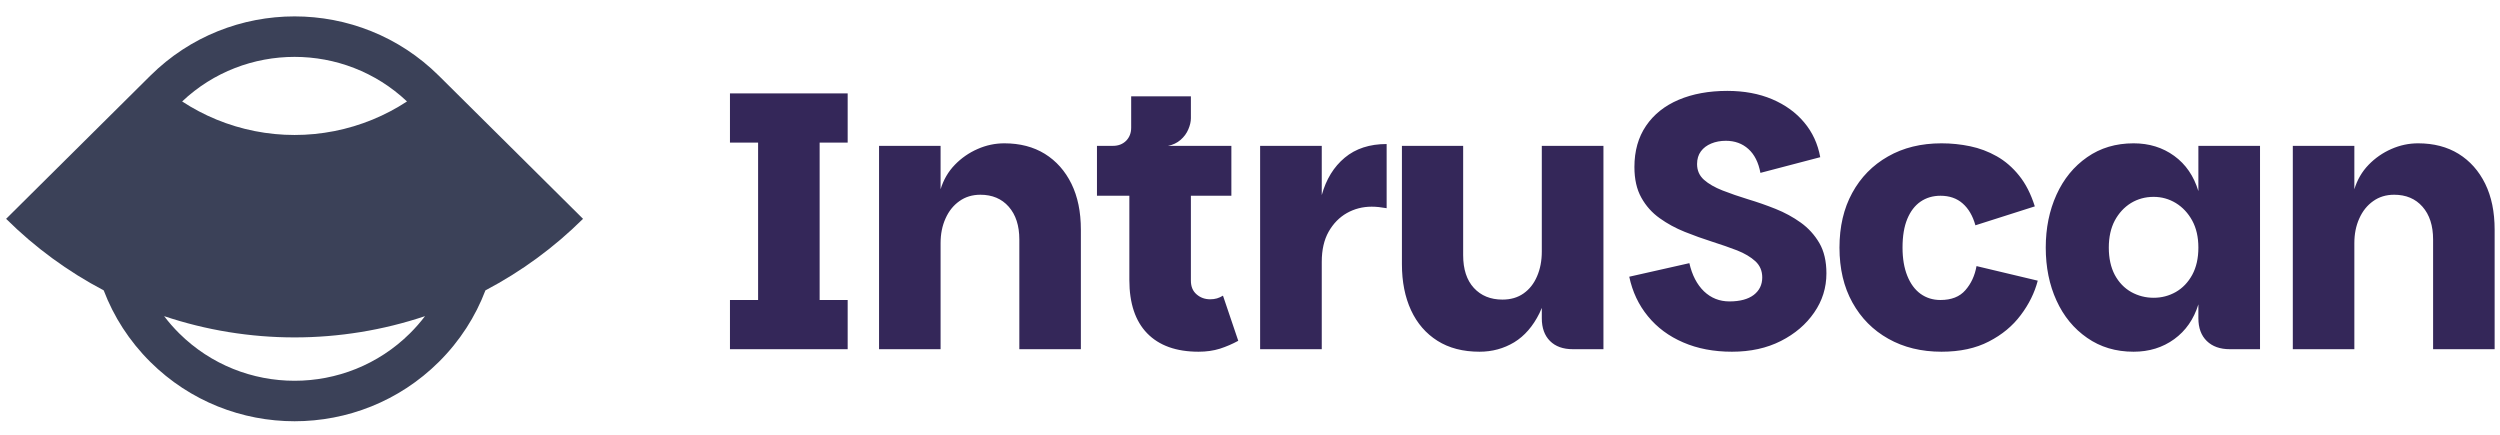 <svg data-logo="logo" xmlns="http://www.w3.org/2000/svg" viewBox="0 0 247 43">
        <g id="logogram" transform="translate(0, 1) rotate(0)"><path fill-rule="evenodd" clip-rule="evenodd" d="M14.833 6.498L0.604 20.62C3.45 23.445 6.701 25.825 10.246 27.688C11.226 30.267 12.762 32.686 14.854 34.762C22.724 42.572 35.483 42.572 43.353 34.762C45.445 32.686 46.981 30.267 47.961 27.688C51.506 25.825 54.757 23.445 57.603 20.62L43.385 6.509C43.375 6.499 43.364 6.488 43.353 6.478C35.483 -1.333 22.724 -1.333 14.854 6.478C14.847 6.485 14.84 6.491 14.833 6.498ZM41.992 30.235C37.845 31.624 33.492 32.336 29.104 32.336C24.715 32.336 20.362 31.624 16.215 30.235C16.665 30.827 17.161 31.395 17.703 31.934C24 38.182 34.207 38.182 40.504 31.934C41.046 31.395 41.543 30.827 41.992 30.235ZM17.996 9.023C19.065 9.724 20.202 10.324 21.391 10.813C23.836 11.818 26.457 12.336 29.104 12.336C31.75 12.336 34.371 11.818 36.816 10.813C38.005 10.324 39.142 9.724 40.211 9.023C33.994 3.152 24.213 3.152 17.996 9.023Z" fill="#3B4158"></path></g>
        <g id="logotype" transform="translate(64, 8.5)"><path fill="#342759" d="M19.75 26L8.12 26L8.12 21.14L10.90 21.14L10.90 5.59L8.12 5.59L8.12 0.73L19.75 0.73L19.75 5.59L16.98 5.59L16.98 21.14L19.75 21.14L19.75 26ZM28.93 26L22.85 26L22.85 5.91L28.93 5.91L28.93 10.20Q29.36 8.79 30.34 7.78Q31.31 6.78 32.59 6.22Q33.86 5.66 35.23 5.66L35.23 5.66Q37.54 5.66 39.23 6.70Q40.92 7.75 41.86 9.66Q42.79 11.56 42.79 14.19L42.79 14.19L42.79 26L36.71 26L36.71 15.16Q36.71 13.11 35.66 11.92Q34.62 10.74 32.86 10.74L32.86 10.74Q31.67 10.74 30.79 11.37Q29.90 12.00 29.42 13.08Q28.93 14.16 28.93 15.52L28.93 15.52L28.93 26ZM54.42 26.25L54.42 26.25Q51.11 26.25 49.34 24.43Q47.58 22.62 47.58 19.16L47.58 19.16L47.58 10.84L44.38 10.84L44.38 5.91L57.66 5.91L57.66 10.84L53.66 10.84L53.66 19.23Q53.66 20.10 54.22 20.58Q54.78 21.07 55.57 21.07L55.57 21.07Q55.93 21.07 56.24 20.98Q56.54 20.89 56.83 20.71L56.83 20.71L58.34 25.17Q57.48 25.64 56.53 25.95Q55.57 26.25 54.42 26.25ZM51.40 5.91L45.96 7.53L45.96 5.91Q46.75 5.91 47.26 5.41Q47.76 4.90 47.76 4.11L47.76 4.11L47.76 1.02L53.66 1.02L53.66 3.18Q53.66 3.68 53.41 4.27Q53.16 4.87 52.64 5.32Q52.12 5.77 51.40 5.91L51.40 5.91ZM66.59 26L60.50 26L60.50 5.91L66.59 5.91L66.59 26ZM66.59 17.36L65.65 17.36L66.59 10.77Q67.24 8.43 68.86 7.08Q70.48 5.73 73.00 5.73L73.00 5.73L73.00 12.07Q72.60 12.00 72.24 11.96Q71.88 11.92 71.52 11.92L71.52 11.92Q70.19 11.92 69.07 12.55Q67.96 13.18 67.27 14.39Q66.59 15.60 66.59 17.36L66.59 17.36ZM88.33 22.94L88.33 22.94L88.33 5.91L94.42 5.91L94.42 26L91.39 26Q89.95 26 89.14 25.19Q88.33 24.38 88.33 22.94ZM82.18 26.25L82.18 26.25Q79.73 26.25 78.02 25.17Q76.31 24.09 75.41 22.15Q74.51 20.20 74.51 17.61L74.51 17.61L74.51 5.91L80.56 5.91L80.56 16.71Q80.56 18.80 81.62 19.95Q82.68 21.10 84.44 21.10L84.44 21.10Q85.67 21.10 86.53 20.49Q87.40 19.88 87.86 18.80Q88.33 17.72 88.33 16.35L88.33 16.35L89.16 17.40Q89.05 20.49 88.10 22.44Q87.14 24.38 85.60 25.32Q84.05 26.25 82.18 26.25ZM107.12 26.25L107.12 26.25Q104.42 26.25 102.30 25.33Q100.18 24.42 98.81 22.74Q97.44 21.07 96.97 18.84L96.97 18.84L102.91 17.50Q103.31 19.27 104.35 20.28Q105.40 21.28 106.87 21.28L106.87 21.28Q108.42 21.28 109.27 20.64Q110.11 19.99 110.11 18.91L110.11 18.91Q110.11 17.94 109.43 17.31Q108.74 16.68 107.63 16.24Q106.51 15.81 105.16 15.38Q103.81 14.95 102.46 14.41Q101.11 13.87 99.98 13.06Q98.84 12.25 98.16 11.02Q97.48 9.80 97.48 8.00L97.48 8.00Q97.48 5.62 98.63 3.93Q99.78 2.24 101.85 1.36Q103.92 0.48 106.66 0.48L106.66 0.48Q109.14 0.48 111.08 1.30Q113.03 2.13 114.25 3.59Q115.48 5.05 115.84 7.03L115.84 7.03L109.93 8.58Q109.64 7.03 108.74 6.22Q107.84 5.41 106.51 5.41L106.51 5.41Q105.72 5.41 105.07 5.68Q104.42 5.95 104.05 6.45Q103.67 6.96 103.67 7.71L103.67 7.71Q103.67 8.65 104.35 9.26Q105.04 9.87 106.19 10.32Q107.34 10.77 108.71 11.19Q110.08 11.60 111.43 12.14Q112.78 12.68 113.91 13.49Q115.04 14.30 115.75 15.51Q116.45 16.71 116.45 18.51L116.45 18.51Q116.45 20.64 115.24 22.38Q114.04 24.13 111.95 25.19Q109.86 26.25 107.12 26.25ZM127.82 26.25L127.82 26.25Q124.84 26.25 122.57 24.97Q120.30 23.70 119.02 21.39Q117.74 19.09 117.74 15.96L117.74 15.96Q117.74 12.86 119.00 10.56Q120.26 8.25 122.53 6.96Q124.80 5.66 127.82 5.66L127.82 5.66Q129.26 5.66 130.65 5.95Q132.04 6.24 133.28 6.94Q134.52 7.64 135.49 8.85Q136.46 10.05 137.04 11.89L137.04 11.89L131.17 13.76Q130.78 12.36 129.91 11.60Q129.05 10.84 127.72 10.84L127.72 10.84Q126.60 10.84 125.75 11.42Q124.91 12.00 124.44 13.13Q123.97 14.26 123.97 15.96L123.97 15.96Q123.97 17.58 124.44 18.75Q124.91 19.92 125.75 20.53Q126.60 21.14 127.72 21.14L127.72 21.14Q129.34 21.14 130.18 20.17Q131.03 19.20 131.28 17.79L131.28 17.79L137.33 19.23Q136.86 21.03 135.65 22.63Q134.45 24.24 132.50 25.24Q130.56 26.25 127.82 26.25ZM146.80 26.25L146.80 26.25Q144.17 26.25 142.21 24.88Q140.24 23.52 139.18 21.19Q138.12 18.87 138.12 15.96L138.12 15.96Q138.12 13.08 139.18 10.74Q140.24 8.40 142.21 7.03Q144.17 5.66 146.80 5.66L146.80 5.66Q149.10 5.66 150.81 6.90Q152.52 8.14 153.20 10.38L153.20 10.38L153.20 5.91L159.29 5.91L159.29 26L156.30 26Q154.86 26 154.03 25.19Q153.20 24.38 153.20 22.94L153.20 22.94L153.20 21.57Q152.52 23.77 150.81 25.01Q149.10 26.25 146.80 26.25ZM148.78 20.92L148.78 20.92Q149.96 20.92 150.97 20.35Q151.98 19.77 152.59 18.66Q153.20 17.54 153.20 15.96L153.20 15.96Q153.20 14.41 152.59 13.29Q151.98 12.18 150.97 11.56Q149.96 10.95 148.78 10.95L148.78 10.95Q147.55 10.95 146.54 11.56Q145.54 12.18 144.94 13.29Q144.35 14.41 144.35 15.96L144.35 15.96Q144.35 17.54 144.94 18.66Q145.54 19.77 146.56 20.35Q147.59 20.92 148.78 20.92ZM168.61 26L162.53 26L162.53 5.91L168.61 5.91L168.61 10.20Q169.04 8.79 170.02 7.78Q170.99 6.78 172.27 6.22Q173.54 5.66 174.91 5.66L174.91 5.66Q177.22 5.66 178.91 6.70Q180.60 7.75 181.54 9.66Q182.47 11.56 182.47 14.19L182.47 14.19L182.47 26L176.39 26L176.39 15.16Q176.39 13.11 175.34 11.92Q174.30 10.74 172.54 10.74L172.54 10.74Q171.35 10.74 170.47 11.37Q169.58 12.00 169.10 13.08Q168.61 14.16 168.61 15.52L168.61 15.52L168.61 26Z"></path></g>
        
      </svg>
